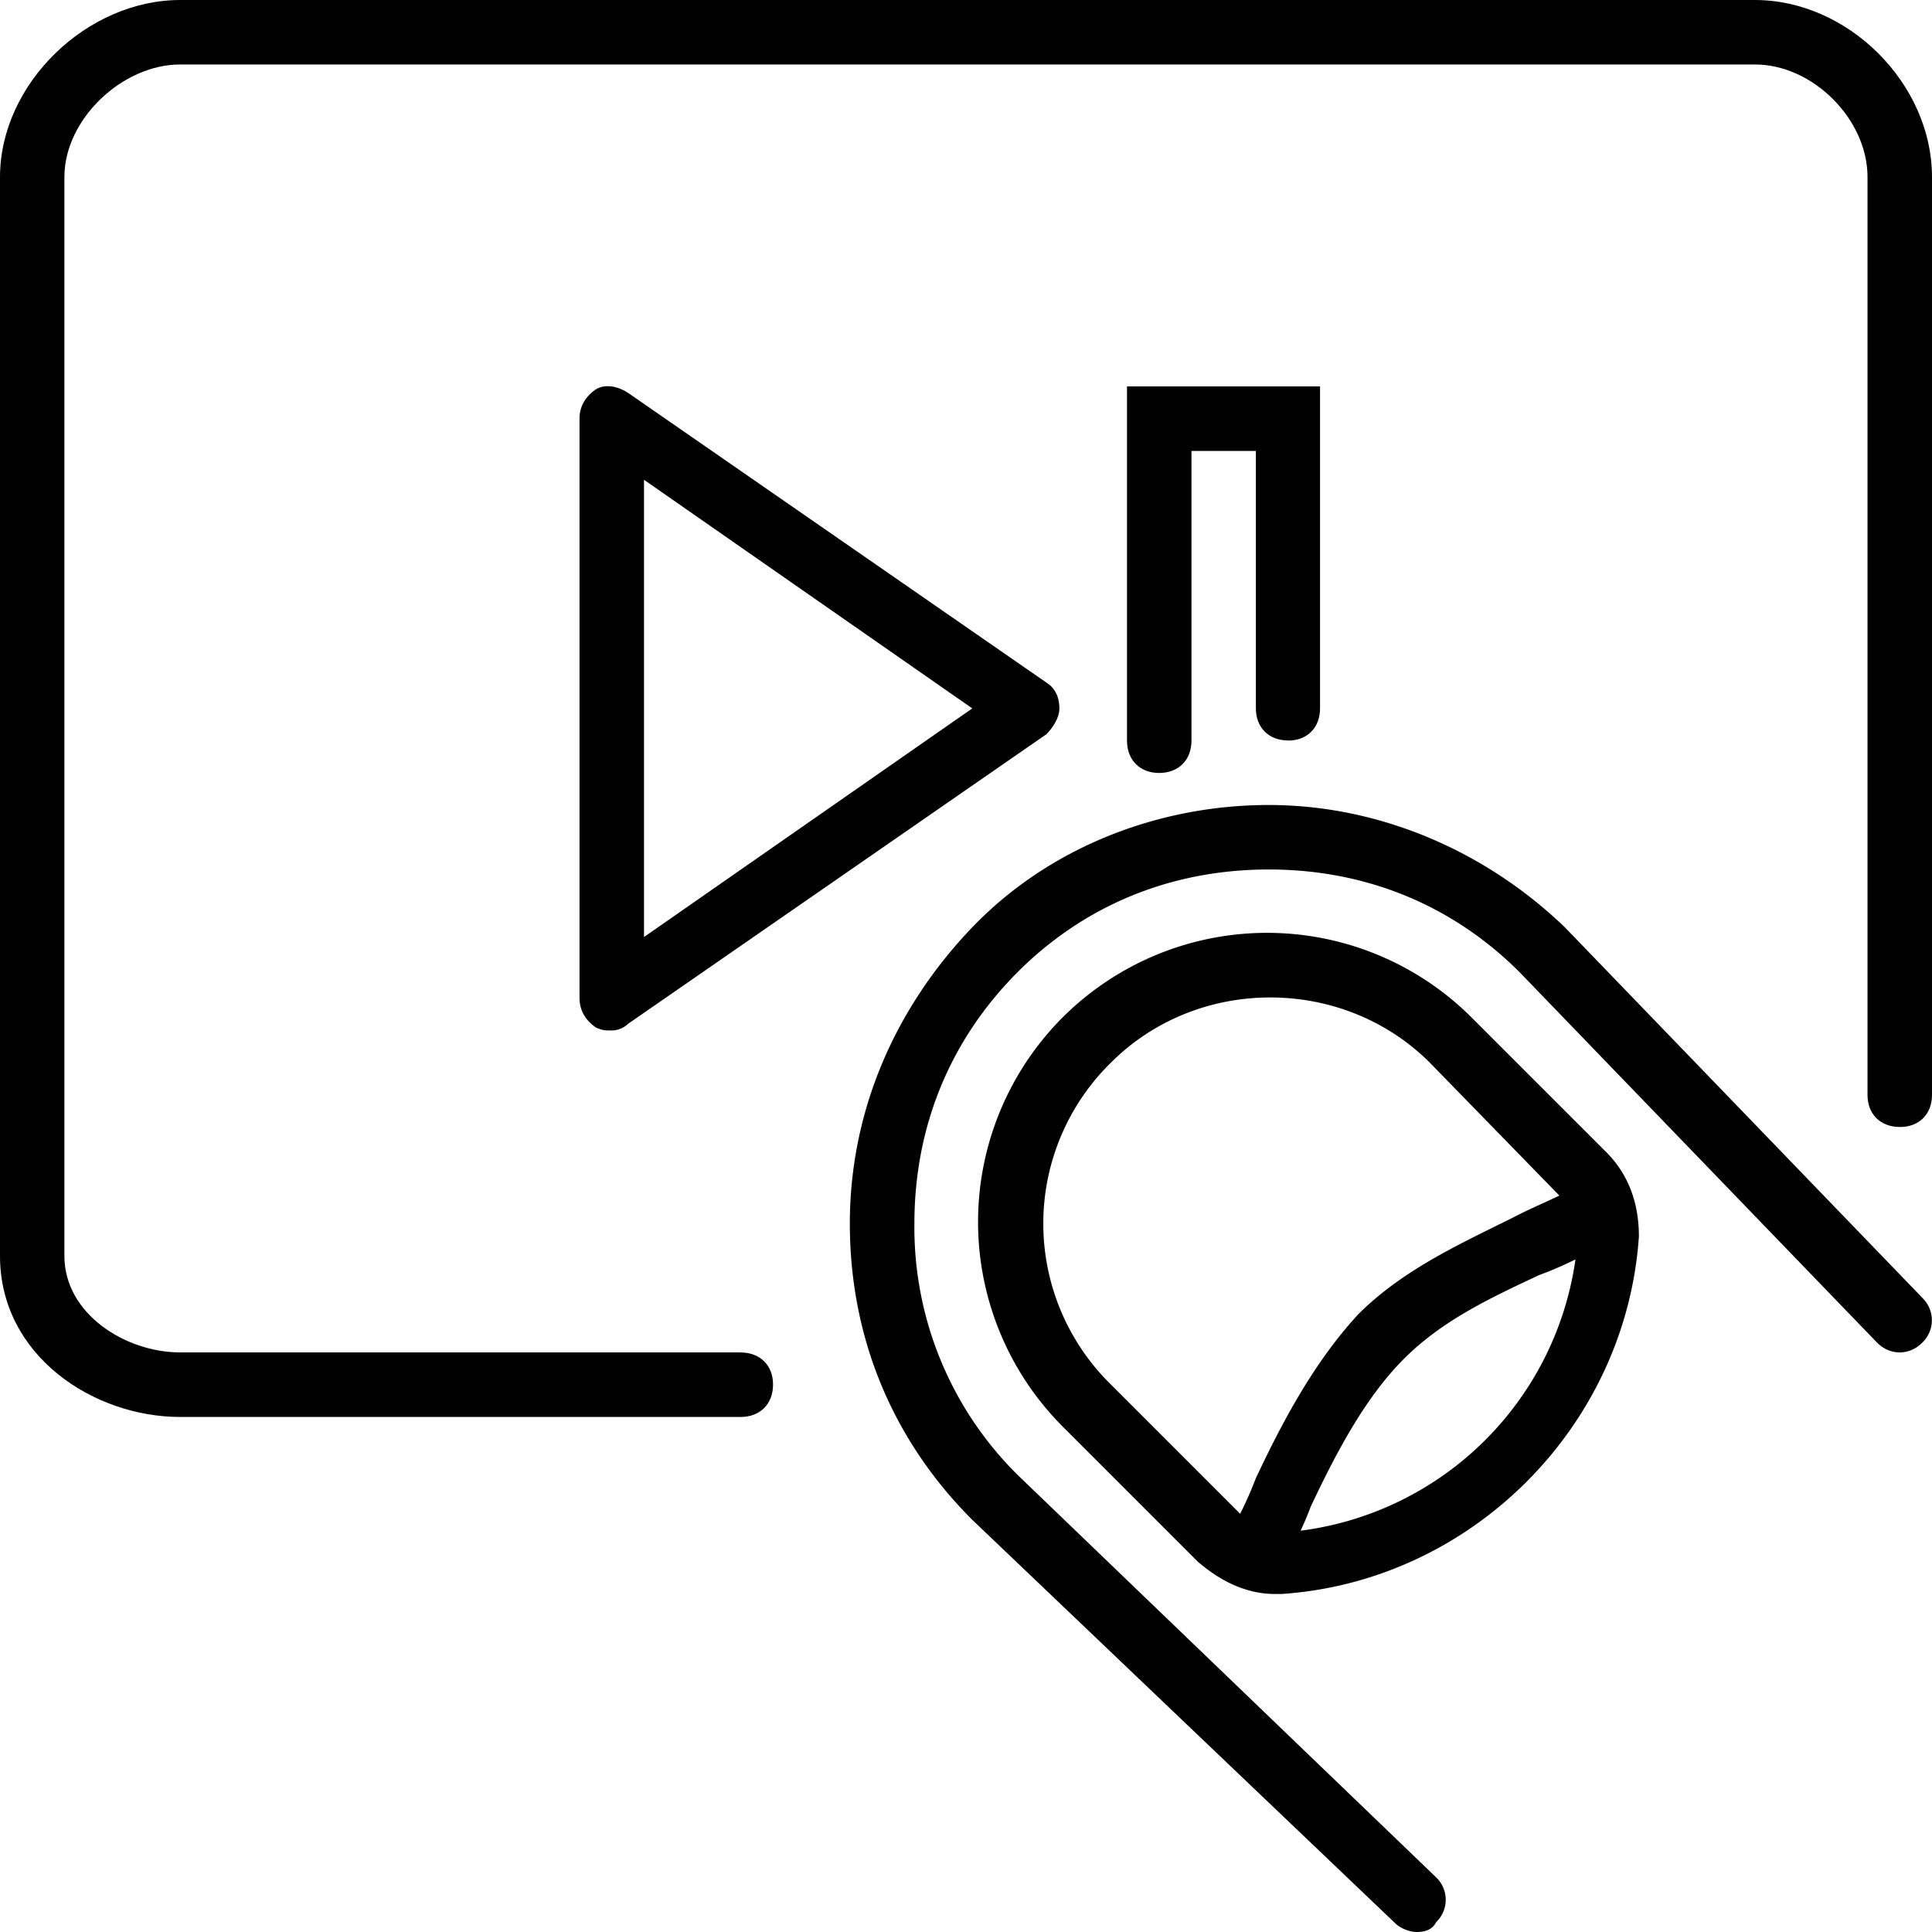 <svg xmlns="http://www.w3.org/2000/svg" width="32" height="32" viewBox="0 0 24 24">
    <path d="M7.8 4.879c-.12-.078-.28-.117-.402-.04-.117.083-.199.2-.199.36v7.2c0 .16.082.28.2.363.081.039.12.039.203.039.078 0 .16-.04.199-.082L13 9.12c.078-.082.16-.2.16-.32 0-.121-.039-.242-.16-.32zM8 11.64V5.96l4.078 2.84zm0 0M16 9.2c.238 0 .398-.16.398-.4v-4H14v4.4c0 .241.16.402.398.402.243 0 .403-.16.403-.403V5.602h.8V8.8c0 .238.16.398.399.398zm0 0"/>
    <path d="M9.2 16.8H2.237c-.68 0-1.437-.48-1.437-1.198V2.199C.8 1.48 1.52.801 2.238.801h19.563c.719 0 1.398.68 1.398 1.398v11.403c0 .238.16.398.403.398.238 0 .398-.16.398-.398V2.199C24 1.04 22.96 0 21.8 0H2.239C1.078 0 0 1.04 0 2.2v13.402c0 1.238 1.16 2 2.238 2H9.2c.242 0 .403-.16.403-.403 0-.238-.16-.398-.403-.398zm0 0"/>
    <path d="M23.879 16.121L19.44 11.52c-1-.961-2.32-1.52-3.68-1.52-1.363 0-2.722.52-3.683 1.52-.957 1-1.52 2.28-1.52 3.68 0 1.402.52 2.679 1.52 3.679l5.242 5c.078.082.2.121.282.121.117 0 .199-.04.238-.121a.385.385 0 0 0 0-.559l-5.2-5a4.325 4.325 0 0 1-1.28-3.12c0-1.2.44-2.278 1.28-3.122.84-.84 1.919-1.277 3.122-1.277 1.199 0 2.277.437 3.117 1.277l4.441 4.602c.16.16.399.16.559 0a.385.385 0 0 0 0-.559zm0 0"/>
    <path d="M18.281 12.64a3.595 3.595 0 0 0-5.082 0 3.598 3.598 0 0 0 0 5.079l1.68 1.68c.281.242.601.402.96.402h.083c2.36-.16 4.277-2.082 4.437-4.442 0-.398-.12-.757-.398-1.039zm-4.48 4.56a2.799 2.799 0 0 1 0-4c1.078-1.079 2.879-1.079 3.96 0l1.61 1.652c-.176.085-.375.168-.57.27-.64.32-1.36.64-1.922 1.198-.559.602-.957 1.36-1.277 2.04a5.108 5.108 0 0 1-.196.445zm2.355 1.816a3.97 3.97 0 0 0 .125-.297c.32-.68.68-1.36 1.16-1.84.48-.48 1.079-.758 1.68-1.04.149-.054.3-.12.45-.194a3.957 3.957 0 0 1-3.415 3.37zm0 0"/>
</svg>
